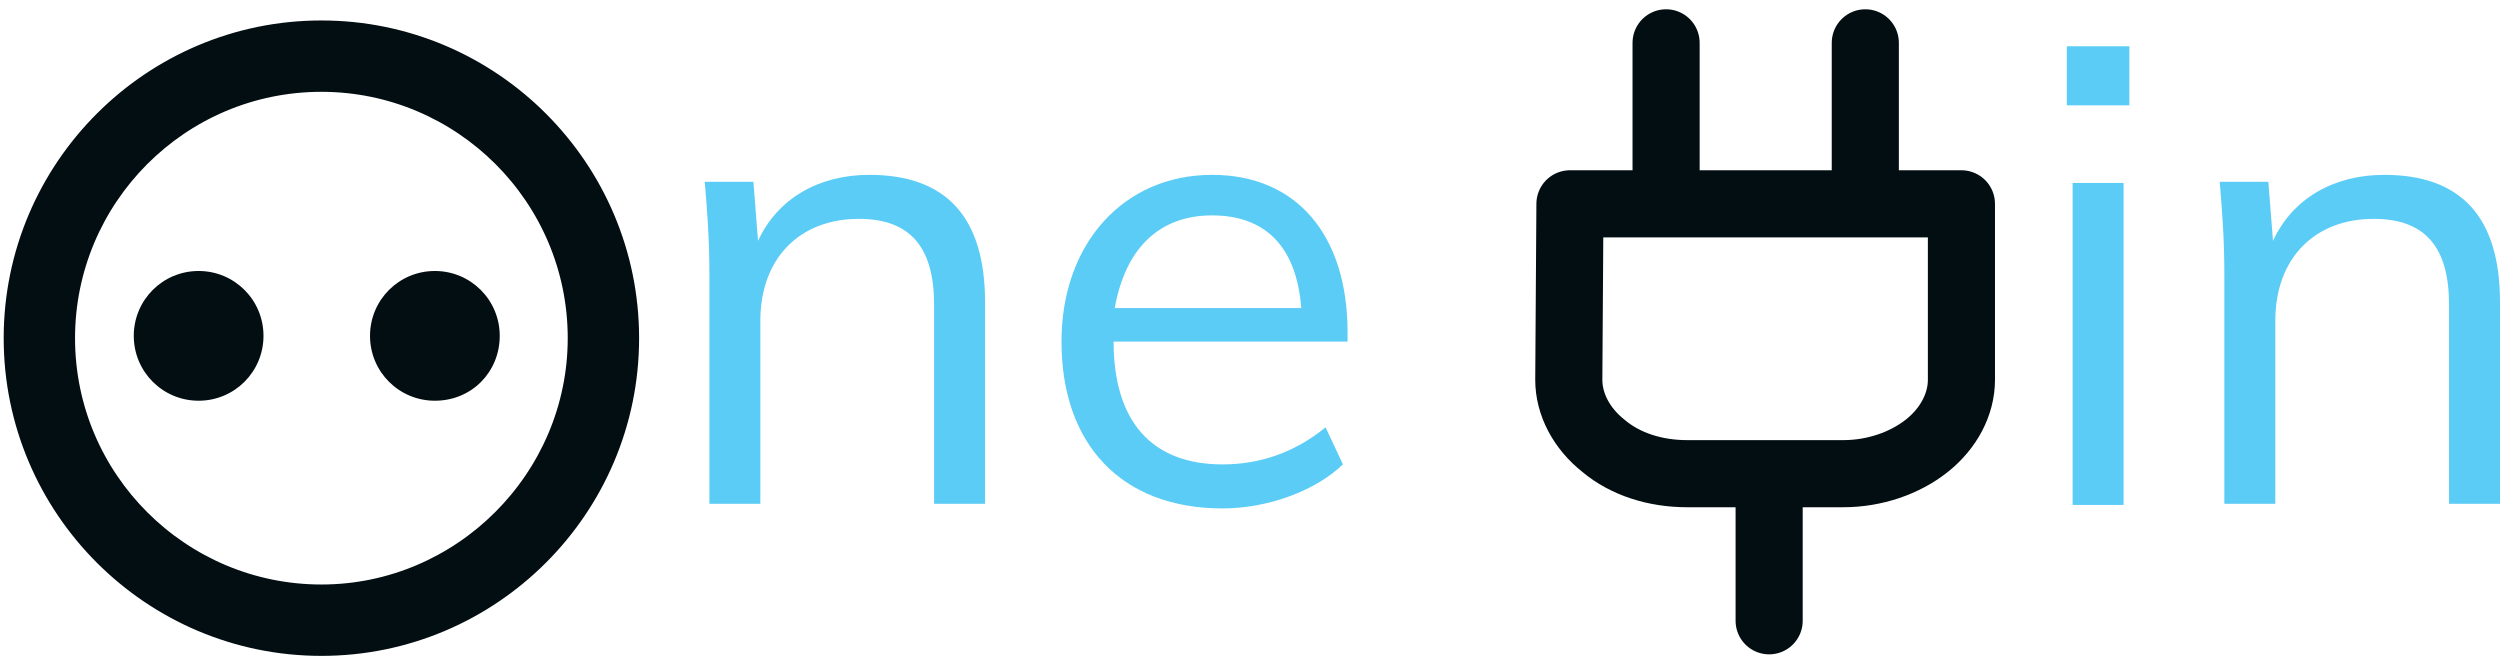 <svg width="149" height="40" viewBox="0 0 149 40" fill="none" xmlns="http://www.w3.org/2000/svg">
<path d="M11.838 23.883C9.698 23.883 7.973 22.157 7.973 20.017C7.973 17.877 9.698 16.151 11.838 16.151C13.978 16.151 15.704 17.877 15.704 20.017C15.704 22.157 13.978 23.883 11.838 23.883Z" fill="#030E12"/>
<path d="M19.155 38.31C9.146 38.31 1 30.164 1 20.155C1 10.146 9.146 2 19.155 2C29.164 2 37.31 10.146 37.31 20.155C37.31 30.164 29.164 38.31 19.155 38.31ZM19.155 4.692C10.595 4.692 3.692 11.664 3.692 20.155C3.692 28.715 10.664 35.617 19.155 35.617C27.645 35.617 34.617 28.645 34.617 20.155C34.617 11.595 27.645 4.692 19.155 4.692Z" fill="#030E12" stroke="#030E12" stroke-width="1.561"/>
<path d="M25.918 23.883C23.779 23.883 22.053 22.157 22.053 20.017C22.053 17.877 23.779 16.151 25.918 16.151C28.058 16.151 29.784 17.877 29.784 20.017C29.784 22.157 28.127 23.883 25.918 23.883Z" fill="#030E12"/>
<path d="M58.709 18.014C58.709 12.975 56.431 10.421 51.806 10.421C48.838 10.421 46.353 11.802 45.179 14.356L44.903 10.835H42.004C42.142 12.492 42.28 14.218 42.28 16.289V30.026H45.317V19.119C45.317 15.391 47.664 13.044 51.185 13.044C54.222 13.044 55.672 14.701 55.672 18.152V30.026H58.709V18.014V18.014ZM80.315 19.809C80.315 14.011 77.278 10.421 72.239 10.421C66.993 10.421 63.265 14.494 63.265 20.361C63.265 26.505 66.855 30.302 72.86 30.302C75.552 30.302 78.383 29.266 80.039 27.678L79.004 25.47C77.14 26.988 75.069 27.678 72.86 27.678C68.649 27.678 66.371 25.124 66.371 20.361H80.315V19.809ZM66.44 18.36C67.062 14.839 69.064 12.837 72.239 12.837C75.414 12.837 77.278 14.701 77.554 18.36H66.44ZM126.91 6.279V2.759H123.183V6.279H126.91ZM126.565 10.904H123.528V30.095H126.565V10.904ZM149 18.014C149 12.975 146.722 10.421 142.097 10.421C139.129 10.421 136.644 11.802 135.47 14.356L135.194 10.835H132.295C132.433 12.492 132.571 14.218 132.571 16.289V30.026H135.608V19.119C135.608 15.391 137.955 13.044 141.476 13.044C144.513 13.044 145.963 14.701 145.963 18.152V30.026H149V18.014V18.014Z" fill="#5BCCF6"/>
<path d="M93.569 12.148H116.901V22.64C116.901 24.09 116.142 25.539 114.83 26.575C113.519 27.61 111.724 28.231 109.86 28.231H100.541C98.677 28.231 96.882 27.679 95.571 26.575C94.259 25.539 93.5 24.09 93.5 22.64L93.569 12.148Z" stroke="#030E12" stroke-width="4" stroke-linecap="round" stroke-linejoin="round"/>
<path d="M99.299 2.553V10.422" stroke="#030E12" stroke-width="4" stroke-linecap="round" stroke-linejoin="round"/>
<path d="M111.172 2.553V10.422" stroke="#030E12" stroke-width="4" stroke-linecap="round" stroke-linejoin="round"/>
<path d="M105.441 30.165V36.999" stroke="#030E12" stroke-width="4" stroke-linecap="round" stroke-linejoin="round"/>
</svg>
